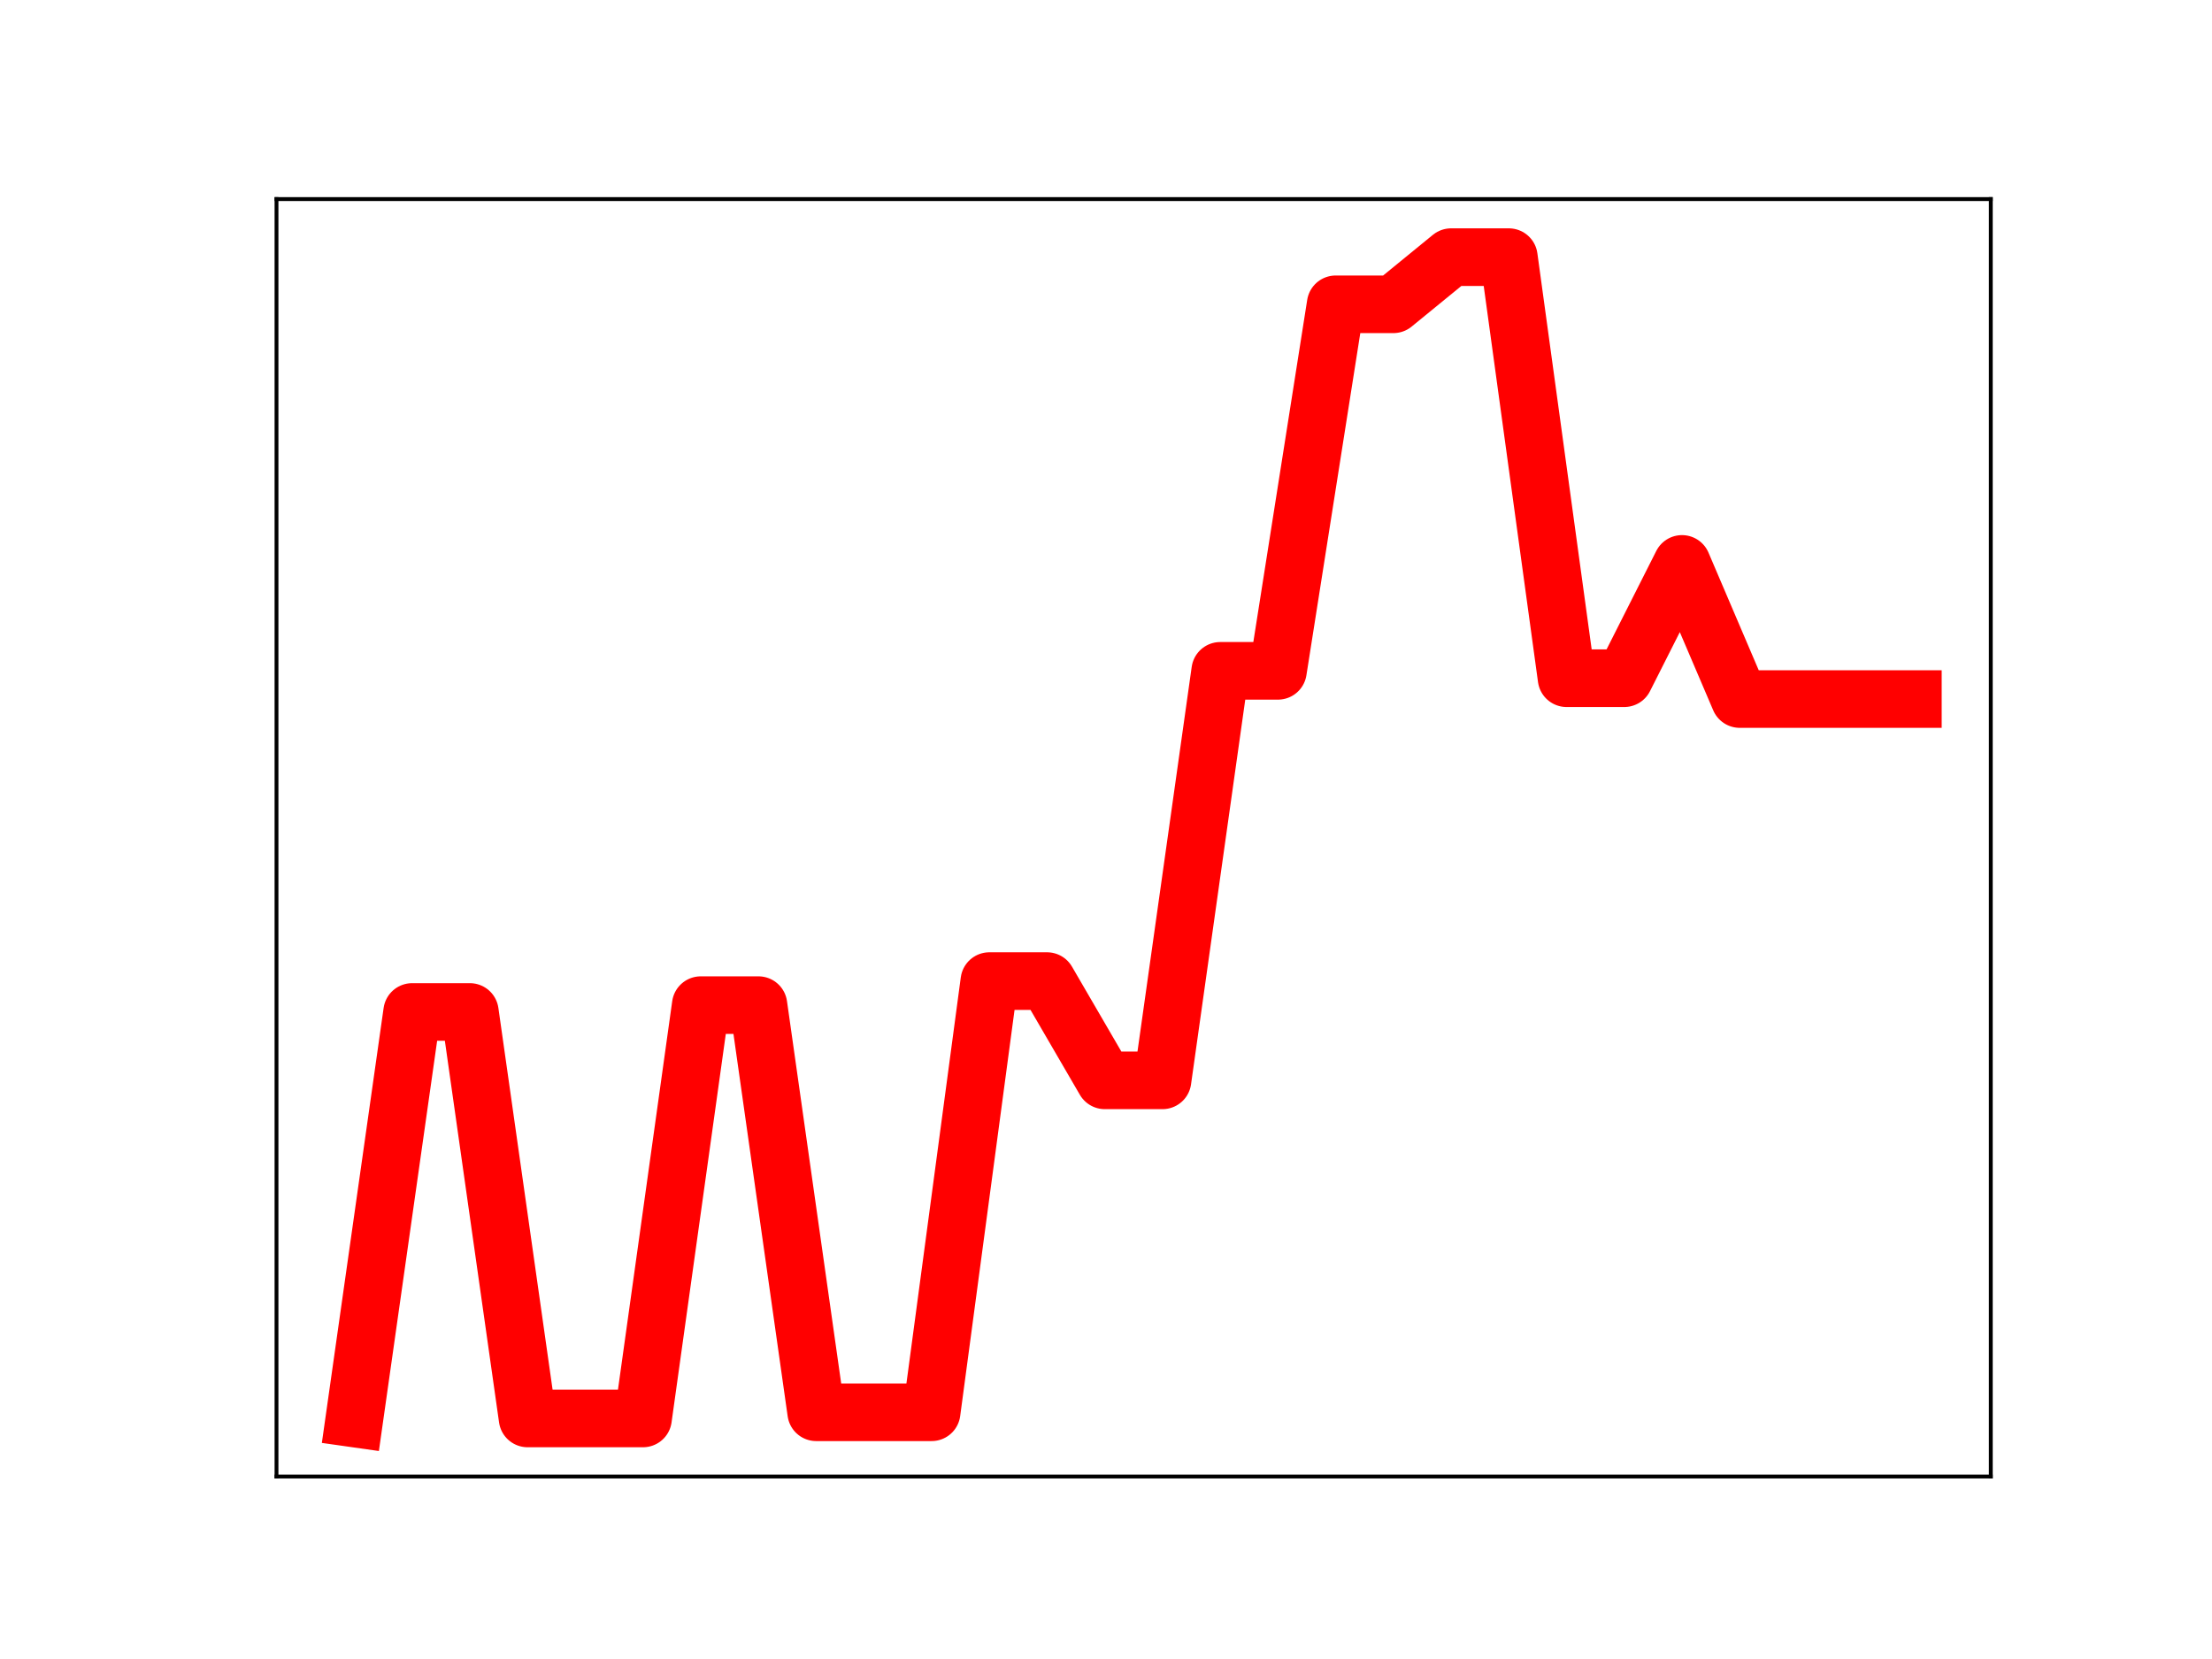 <?xml version="1.0" encoding="utf-8" standalone="no"?>
<!DOCTYPE svg PUBLIC "-//W3C//DTD SVG 1.1//EN"
  "http://www.w3.org/Graphics/SVG/1.1/DTD/svg11.dtd">
<!-- Created with matplotlib (https://matplotlib.org/) -->
<svg height="345.6pt" version="1.1" viewBox="0 0 460.8 345.6" width="460.8pt" xmlns="http://www.w3.org/2000/svg" xmlns:xlink="http://www.w3.org/1999/xlink">
 <defs>
  <style type="text/css">
*{stroke-linecap:butt;stroke-linejoin:round;}
  </style>
 </defs>
 <g id="figure_1">
  <g id="patch_1">
   <path d="M 0 345.6 
L 460.8 345.6 
L 460.8 0 
L 0 0 
z
" style="fill:#ffffff;"/>
  </g>
  <g id="axes_1">
   <g id="patch_2">
    <path d="M 57.6 307.584 
L 414.72 307.584 
L 414.72 41.472 
L 57.6 41.472 
z
" style="fill:#ffffff;"/>
   </g>
   <g id="line2d_1">
    <path clip-path="url(#p006249fc91)" d="M 73.833 295.488 
L 85.857 210.811 
L 97.881 210.811 
L 109.905 295.488 
L 121.93 295.488 
L 133.954 295.488 
L 145.978 209.388 
L 158.002 209.388 
L 170.027 294.203 
L 182.051 294.203 
L 194.075 294.203 
L 206.099 204.38 
L 218.124 204.38 
L 230.148 225.056 
L 242.172 225.056 
L 254.196 139.748 
L 266.221 139.748 
L 278.245 63.392 
L 290.269 63.392 
L 302.293 53.568 
L 314.318 53.568 
L 326.342 141.284 
L 338.366 141.284 
L 350.39 117.473 
L 362.415 145.622 
L 374.439 145.622 
L 386.463 145.622 
L 398.487 145.622 
" style="fill:none;stroke:#ff0000;stroke-linecap:square;stroke-width:12;"/>
    <defs>
     <path d="M 0 3 
C 0.796 3 1.559 2.684 2.121 2.121 
C 2.684 1.559 3 0.796 3 0 
C 3 -0.796 2.684 -1.559 2.121 -2.121 
C 1.559 -2.684 0.796 -3 0 -3 
C -0.796 -3 -1.559 -2.684 -2.121 -2.121 
C -2.684 -1.559 -3 -0.796 -3 0 
C -3 0.796 -2.684 1.559 -2.121 2.121 
C -1.559 2.684 -0.796 3 0 3 
z
" id="m10addb2c7a" style="stroke:#ff0000;"/>
    </defs>
    <g clip-path="url(#p006249fc91)">
     <use style="fill:#ff0000;stroke:#ff0000;" x="73.833" xlink:href="#m10addb2c7a" y="295.488"/>
     <use style="fill:#ff0000;stroke:#ff0000;" x="85.857" xlink:href="#m10addb2c7a" y="210.811"/>
     <use style="fill:#ff0000;stroke:#ff0000;" x="97.881" xlink:href="#m10addb2c7a" y="210.811"/>
     <use style="fill:#ff0000;stroke:#ff0000;" x="109.905" xlink:href="#m10addb2c7a" y="295.488"/>
     <use style="fill:#ff0000;stroke:#ff0000;" x="121.93" xlink:href="#m10addb2c7a" y="295.488"/>
     <use style="fill:#ff0000;stroke:#ff0000;" x="133.954" xlink:href="#m10addb2c7a" y="295.488"/>
     <use style="fill:#ff0000;stroke:#ff0000;" x="145.978" xlink:href="#m10addb2c7a" y="209.388"/>
     <use style="fill:#ff0000;stroke:#ff0000;" x="158.002" xlink:href="#m10addb2c7a" y="209.388"/>
     <use style="fill:#ff0000;stroke:#ff0000;" x="170.027" xlink:href="#m10addb2c7a" y="294.203"/>
     <use style="fill:#ff0000;stroke:#ff0000;" x="182.051" xlink:href="#m10addb2c7a" y="294.203"/>
     <use style="fill:#ff0000;stroke:#ff0000;" x="194.075" xlink:href="#m10addb2c7a" y="294.203"/>
     <use style="fill:#ff0000;stroke:#ff0000;" x="206.099" xlink:href="#m10addb2c7a" y="204.38"/>
     <use style="fill:#ff0000;stroke:#ff0000;" x="218.124" xlink:href="#m10addb2c7a" y="204.38"/>
     <use style="fill:#ff0000;stroke:#ff0000;" x="230.148" xlink:href="#m10addb2c7a" y="225.056"/>
     <use style="fill:#ff0000;stroke:#ff0000;" x="242.172" xlink:href="#m10addb2c7a" y="225.056"/>
     <use style="fill:#ff0000;stroke:#ff0000;" x="254.196" xlink:href="#m10addb2c7a" y="139.748"/>
     <use style="fill:#ff0000;stroke:#ff0000;" x="266.221" xlink:href="#m10addb2c7a" y="139.748"/>
     <use style="fill:#ff0000;stroke:#ff0000;" x="278.245" xlink:href="#m10addb2c7a" y="63.392"/>
     <use style="fill:#ff0000;stroke:#ff0000;" x="290.269" xlink:href="#m10addb2c7a" y="63.392"/>
     <use style="fill:#ff0000;stroke:#ff0000;" x="302.293" xlink:href="#m10addb2c7a" y="53.568"/>
     <use style="fill:#ff0000;stroke:#ff0000;" x="314.318" xlink:href="#m10addb2c7a" y="53.568"/>
     <use style="fill:#ff0000;stroke:#ff0000;" x="326.342" xlink:href="#m10addb2c7a" y="141.284"/>
     <use style="fill:#ff0000;stroke:#ff0000;" x="338.366" xlink:href="#m10addb2c7a" y="141.284"/>
     <use style="fill:#ff0000;stroke:#ff0000;" x="350.39" xlink:href="#m10addb2c7a" y="117.473"/>
     <use style="fill:#ff0000;stroke:#ff0000;" x="362.415" xlink:href="#m10addb2c7a" y="145.622"/>
     <use style="fill:#ff0000;stroke:#ff0000;" x="374.439" xlink:href="#m10addb2c7a" y="145.622"/>
     <use style="fill:#ff0000;stroke:#ff0000;" x="386.463" xlink:href="#m10addb2c7a" y="145.622"/>
     <use style="fill:#ff0000;stroke:#ff0000;" x="398.487" xlink:href="#m10addb2c7a" y="145.622"/>
    </g>
   </g>
   <g id="patch_3">
    <path d="M 57.6 307.584 
L 57.6 41.472 
" style="fill:none;stroke:#000000;stroke-linecap:square;stroke-linejoin:miter;stroke-width:0.8;"/>
   </g>
   <g id="patch_4">
    <path d="M 414.72 307.584 
L 414.72 41.472 
" style="fill:none;stroke:#000000;stroke-linecap:square;stroke-linejoin:miter;stroke-width:0.8;"/>
   </g>
   <g id="patch_5">
    <path d="M 57.6 307.584 
L 414.72 307.584 
" style="fill:none;stroke:#000000;stroke-linecap:square;stroke-linejoin:miter;stroke-width:0.8;"/>
   </g>
   <g id="patch_6">
    <path d="M 57.6 41.472 
L 414.72 41.472 
" style="fill:none;stroke:#000000;stroke-linecap:square;stroke-linejoin:miter;stroke-width:0.8;"/>
   </g>
  </g>
 </g>
 <defs>
  <clipPath id="p006249fc91">
   <rect height="266.112" width="357.12" x="57.6" y="41.472"/>
  </clipPath>
 </defs>
</svg>

